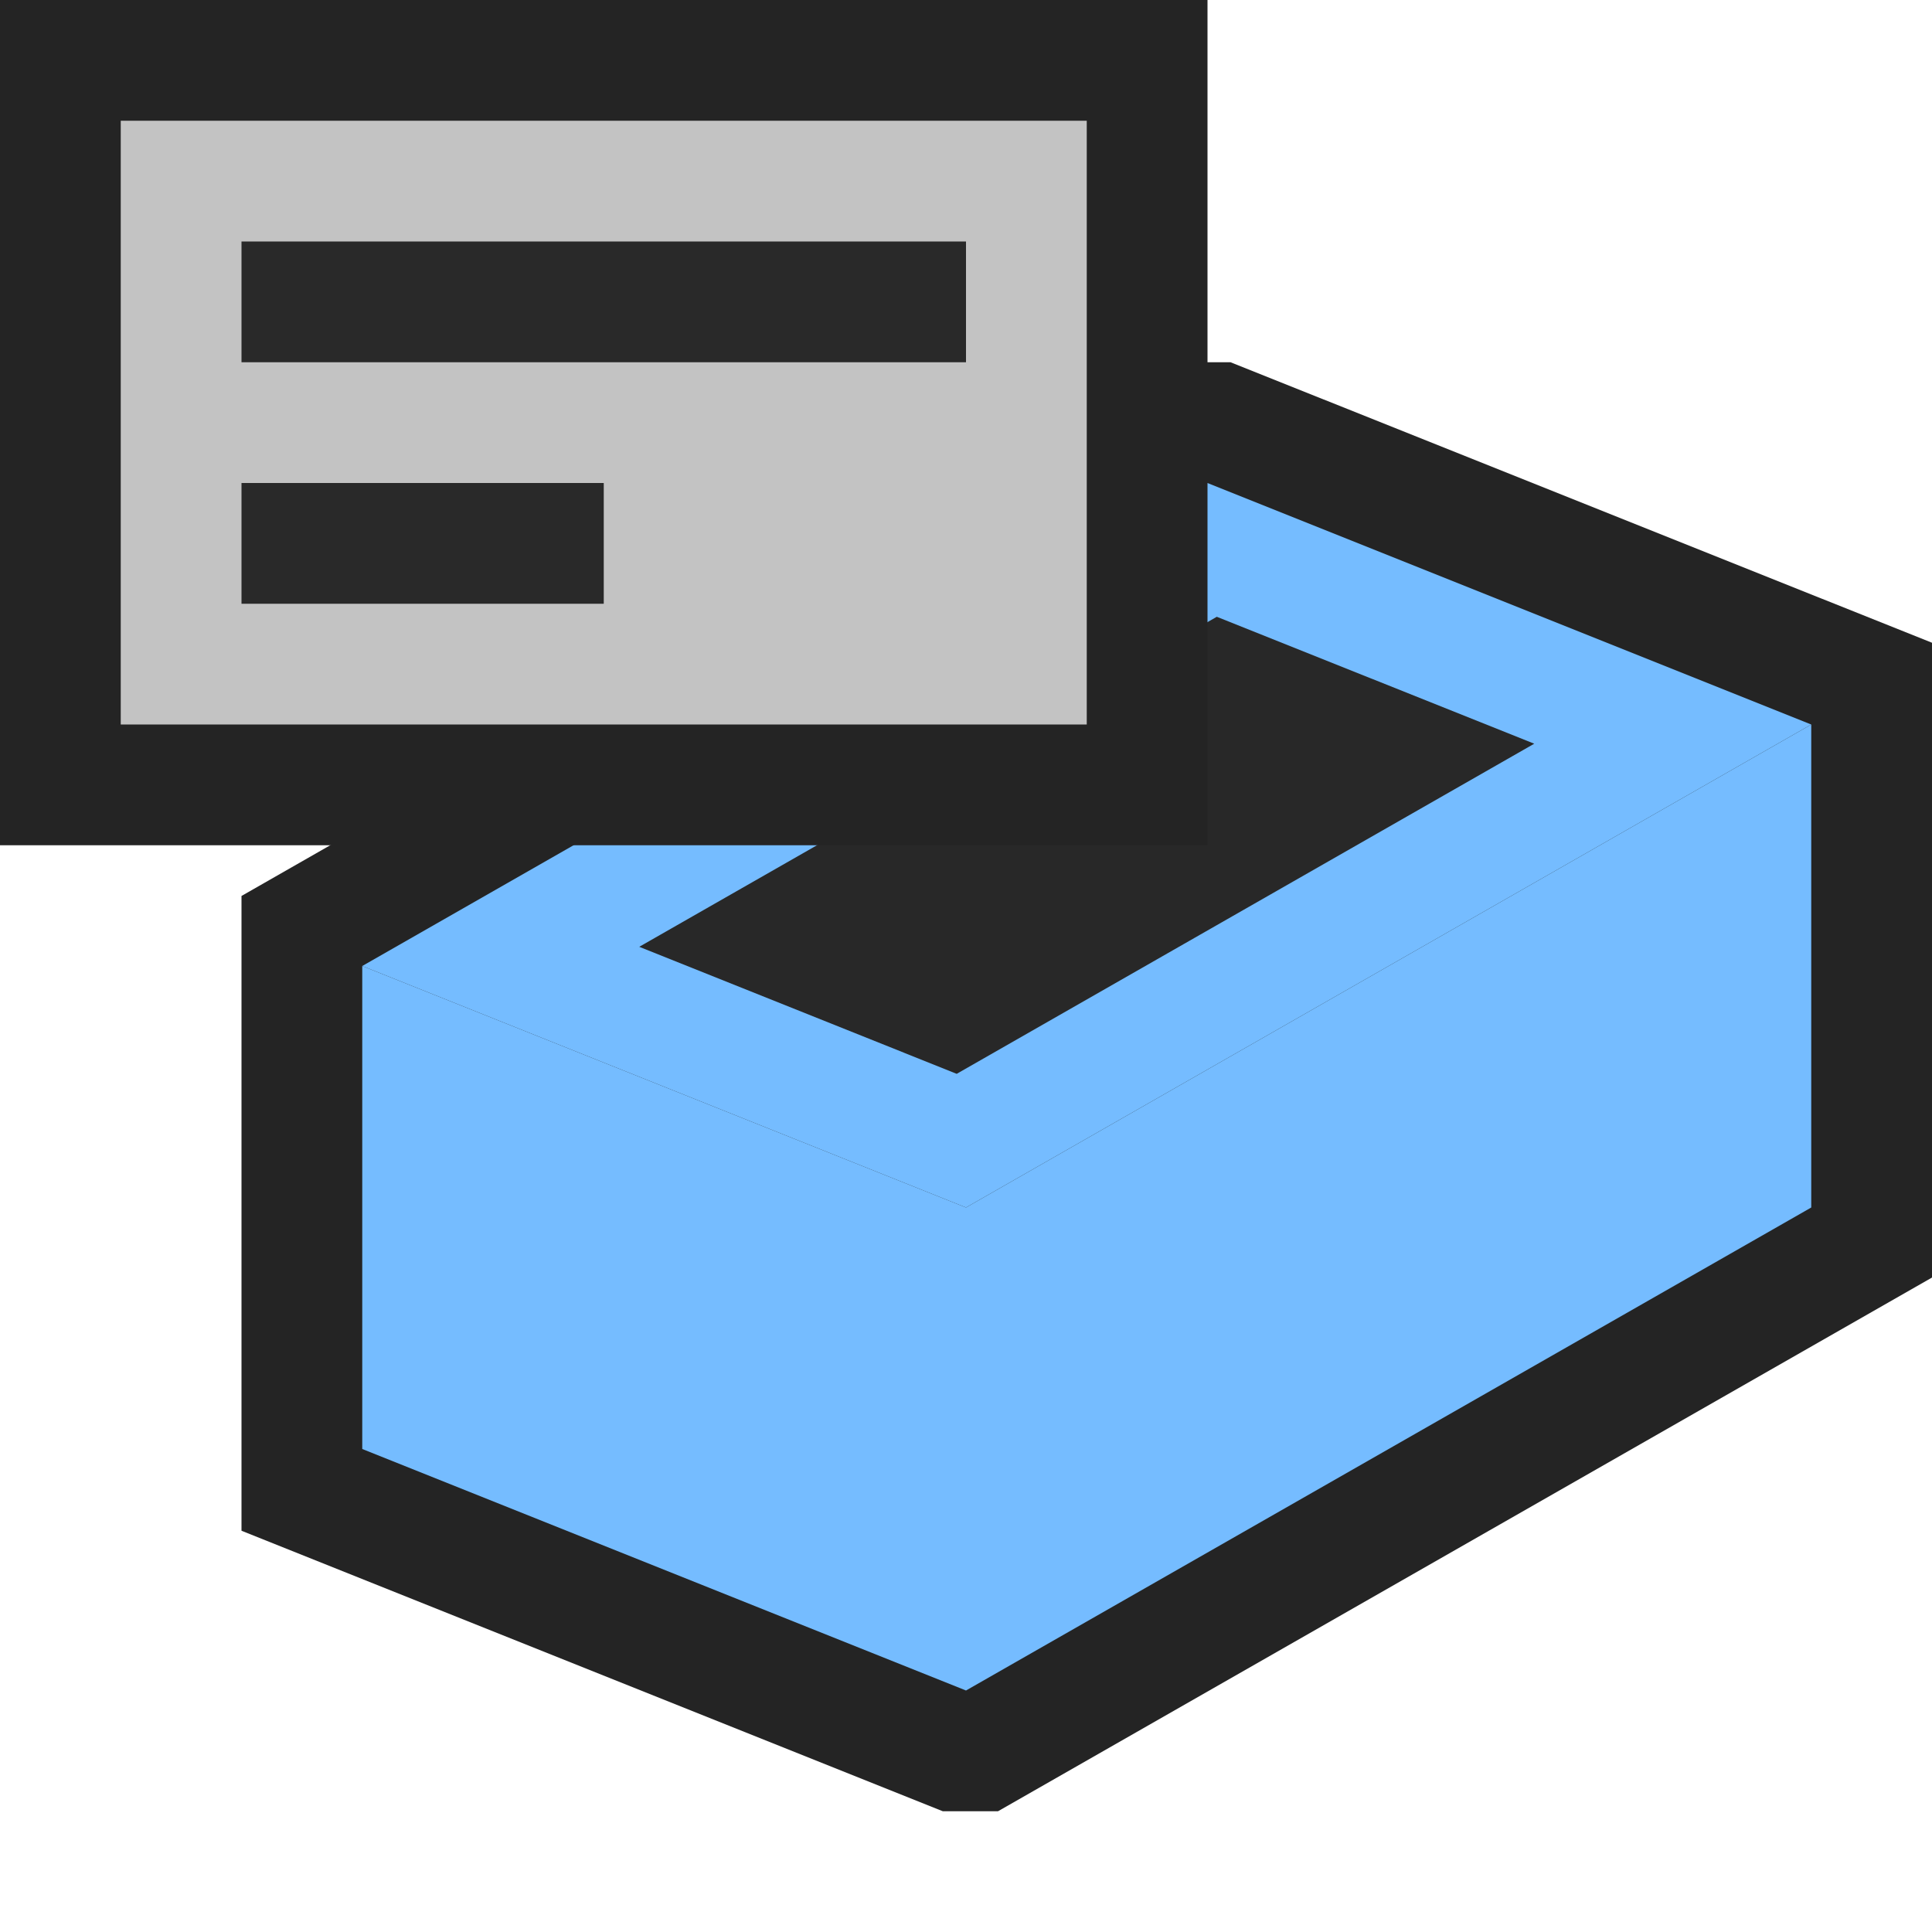 <svg ti:v='1' width='16' height='16' viewBox='0,0,16,16' xmlns='http://www.w3.org/2000/svg' xmlns:ti='urn:schemas-jetbrains-com:tisvg'><g><path fill-rule='evenodd' d='M0,0L16,0L16,16L0,16Z' fill='#FFFFFF' opacity='0'/><path fill-rule='evenodd' d='M10.191,3L9.734,3L2,7.42L2,12.677L7.808,15L8.265,15L16,10.58L16,5.323L10.191,3Z' fill='#242424'/><path fill-rule='evenodd' d='M3,8L3,12L8,14L8,10L3,8Z' fill='#75BCFF'/><path fill-rule='evenodd' d='M15,6L8,10L8,14L15,10L15,6Z' fill='#75BCFF'/><path fill-rule='evenodd' d='M3,8L8,10L15,6L10,4L3,8Z' fill='#75BCFF'/><path fill-rule='evenodd' d='M5.294,7.841L10.077,5.108L12.706,6.159L7.923,8.893L5.294,7.841Z' fill='#282828'/><path fill-rule='evenodd' d='M10,7L0,7L0,0L10,0L10,7Z' fill='#242424'/><path fill-rule='evenodd' d='M9,6L1,6L1,1L9,1L9,6Z' fill='#C3C3C3'/><path fill-rule='evenodd' d='M5,4L2,4L2,5L5,5M8,3L2,3L2,2L8,2L8,3Z' fill='#292929'/></g></svg>